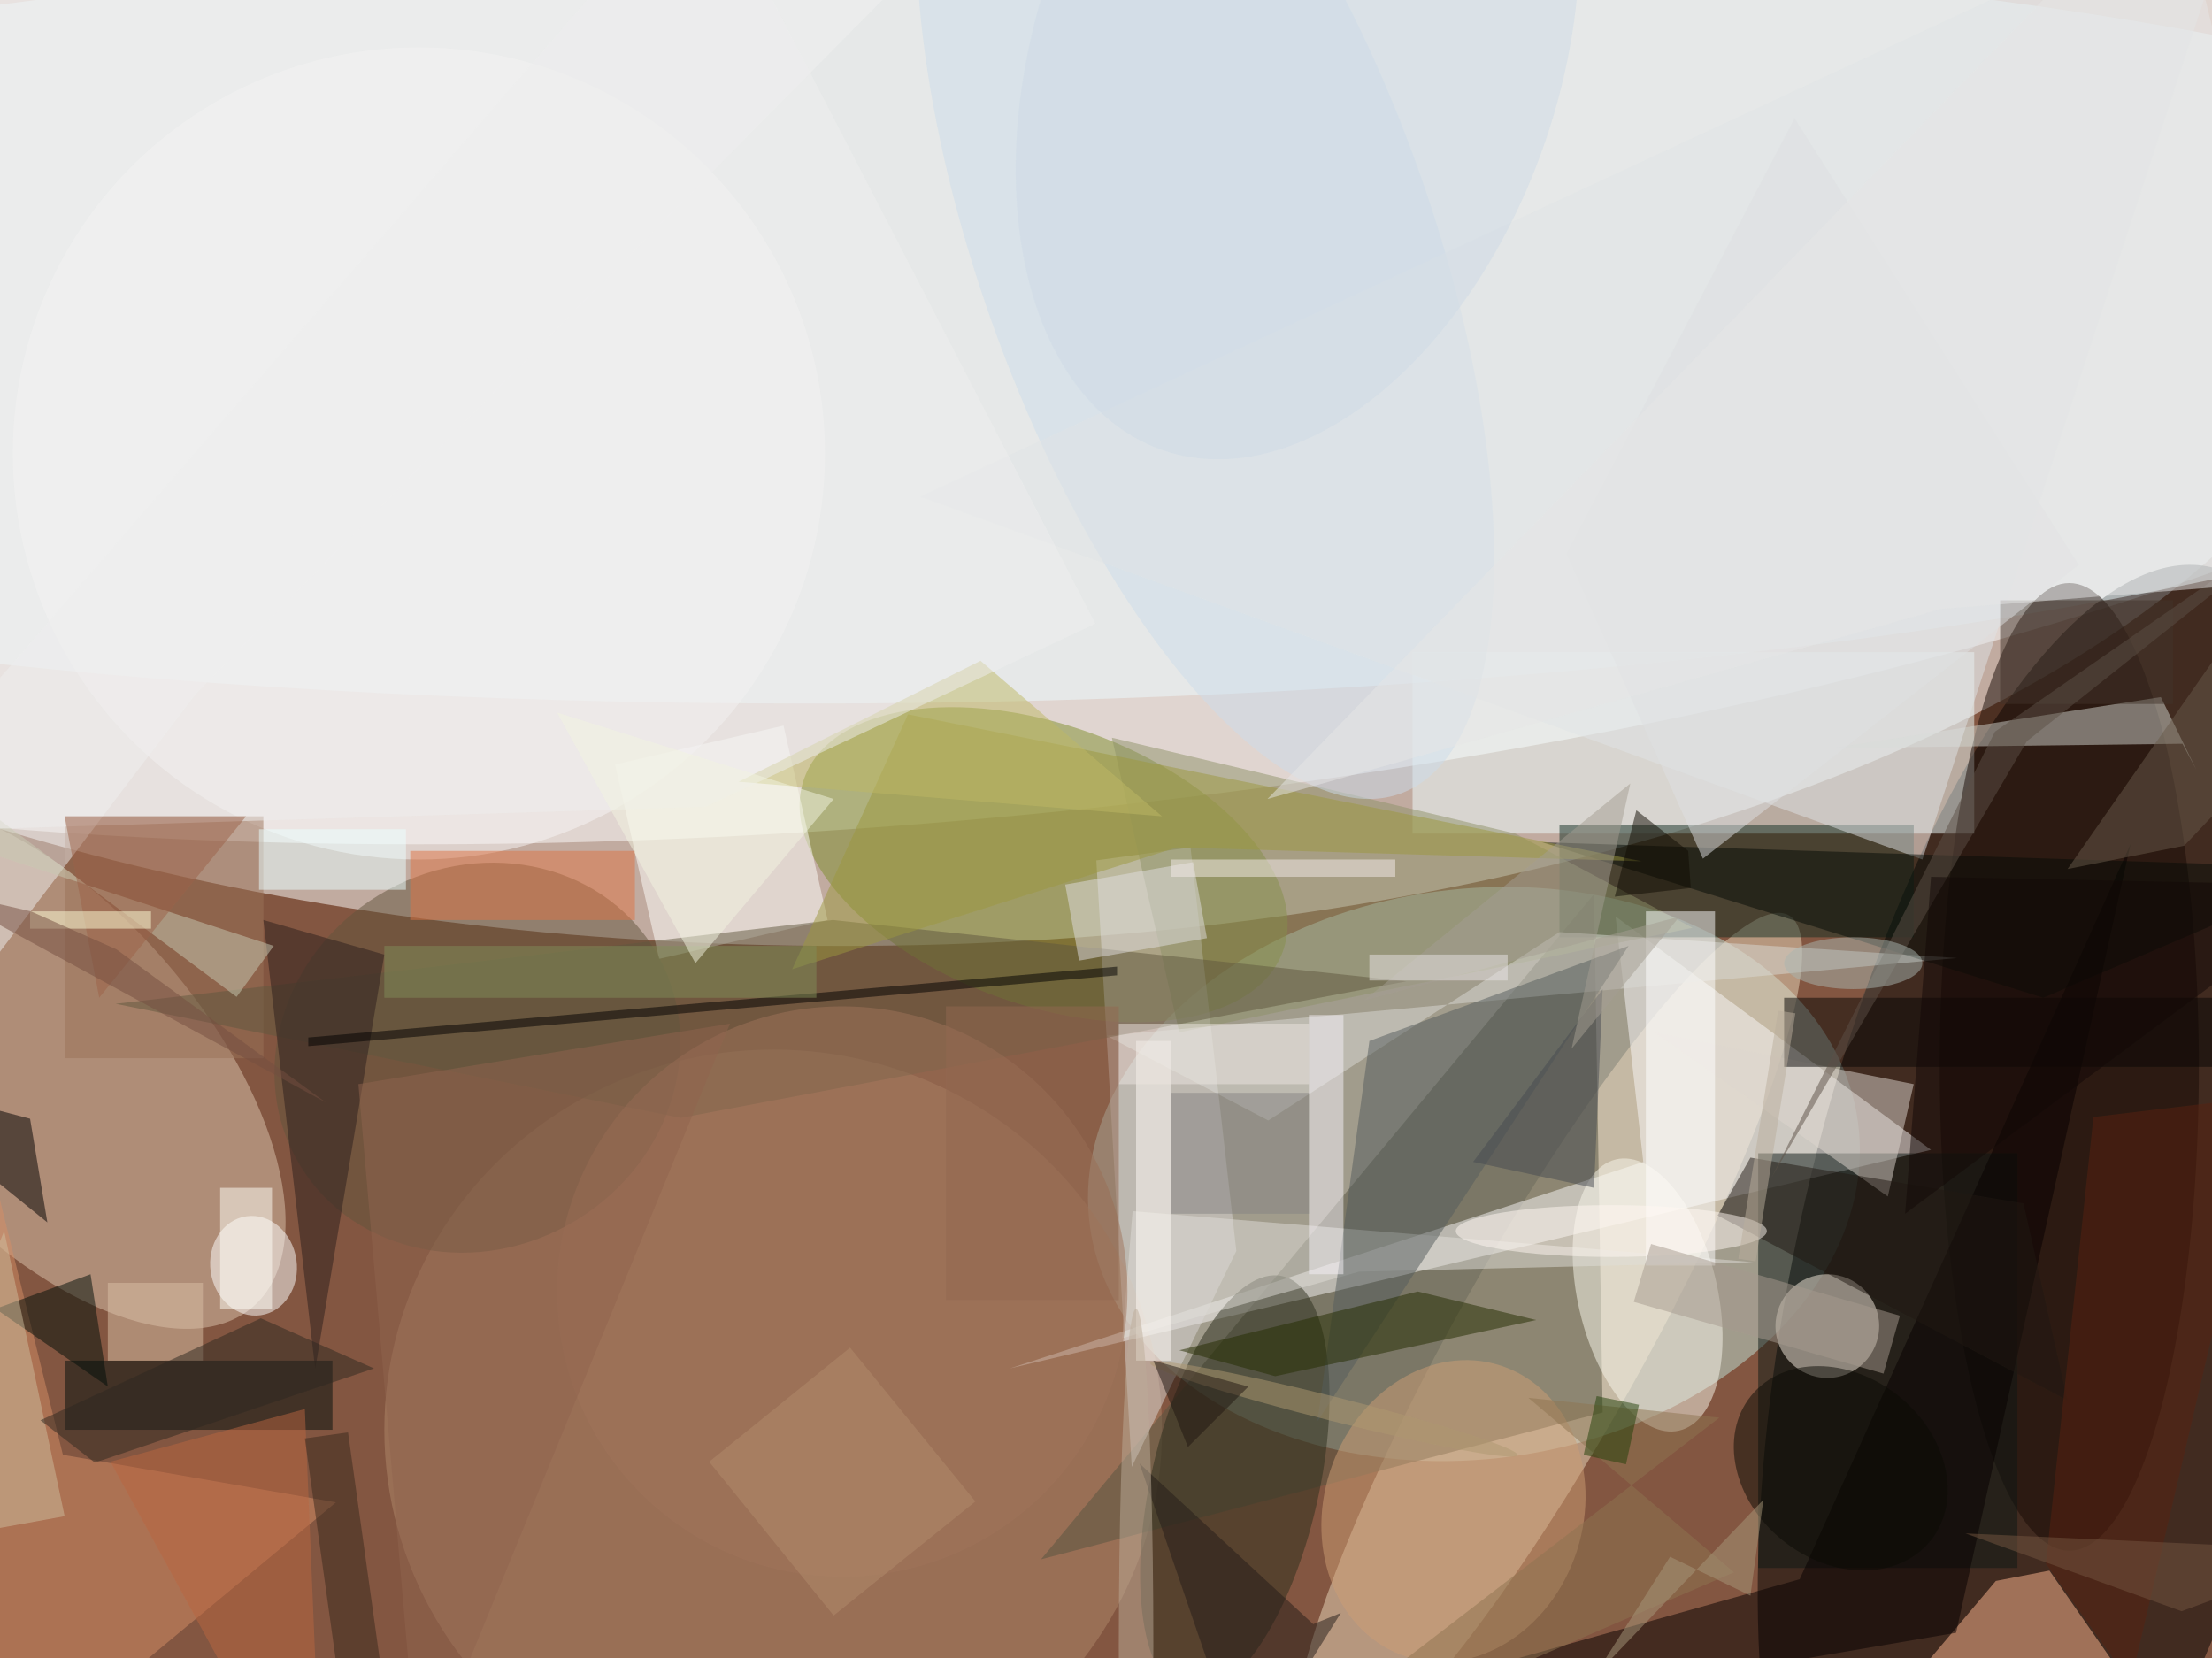 <svg xmlns="http://www.w3.org/2000/svg" viewBox="0 0 1067 800"><defs/><filter id="a"><feGaussianBlur stdDeviation="12"/></filter><rect width="100%" height="100%" fill="#835641"/><g filter="url(#a)"><g fill-opacity=".5" transform="translate(2 2) scale(4.168)"><ellipse cx="97" cy="25" fill="#fff" rx="179" ry="84"/><circle r="1" fill="#fff" transform="matrix(-219.446 18.813 -5.453 -63.611 105.1 30.9)"/><circle r="1" fill="#c0e2d9" transform="matrix(4.426 32.681 -44.445 6.019 170.1 135.4)"/><circle r="1" transform="rotate(-77.6 210 -74.2) scale(83.637 30.082)"/><circle r="1" fill="#ddc5ae" transform="rotate(138.8 -20.9 62.2) scale(18.651 37.171)"/><circle r="1" fill="#edfcff" transform="matrix(-.565 -43.965 214.493 -2.759 106 36.9)"/><circle r="1" fill="#7f8e2d" transform="matrix(-5.512 15.226 -27.692 -10.024 120.3 99.6)"/><path fill="#f1ffff" d="M163 75h65v21h-65z"/><ellipse cx="89" cy="165" fill="#b0896a" rx="45" ry="44"/><circle r="1" fill="#ead9bd" transform="rotate(-60.7 221.8 -75) scale(56.963 10.82)"/><path fill="#575440" d="M184 103l-64 77 65-17z"/><path fill="#fbf9f9" d="M189.7 134l-3.2-28.4 36.5 27-106.6 25.3z"/><ellipse cx="239" cy="123" fill="#190b05" rx="15" ry="56"/><path fill="#132e23" d="M180 95h41v13h-41z"/><path fill="#dad7d5" d="M126.4 99.1l10.9-1.5 5.3 46.7-12.1 25z"/><path fill="#0d1814" d="M203 133h30v48h-30z"/><circle cx="211" cy="153" r="6" fill="#f7edde"/><path fill="#ffb990" d="M236.7 181.3l17.2 24.7-43-.3 19.6-23.2z"/><path fill="#d1d5cd" d="M211.6 86.1l38-5.9 4.1 8.4-1.6-3z"/><path fill="#fffffc" d="M70.7 88l19.5-4.5 5.1 22.5-19.5 4.5z"/><circle r="1" fill="#faf9ec" transform="matrix(-3.652 -15.694 7.867 -1.831 190.2 149.4)"/><path fill="#d68f66" d="M6.8 167.9l31.6 5.5L-.8 206l-2.8-80.2z"/><circle r="1" fill="#2c2f1d" transform="rotate(12.8 -693 720.6) scale(9.719 24.837)"/><circle r="1" fill="#62543d" transform="rotate(-121.4 61.6 45.6) scale(22.013 24.016)"/><circle r="1" fill="#fff" transform="rotate(81.7 -70 89.7) scale(5.785 5.007)"/><path fill="#8e9269" d="M174.9 96l20.5 10.9L136 119l-7.8-34.1z"/><circle cx="48" cy="52" r="47" fill="#f8f6f6"/><path fill="#9b7259" d="M7 94h23v28H7z"/><path fill="#030f0d" d="M7 157h31v8H7z"/><circle r="1" fill="#ccddea" transform="matrix(24.697 -8.785 22.55 63.39 139 28)"/><path fill="#dbdad4" d="M127.6 119.4l18.7 9.8 33.7-21.8 46 3z"/><path fill="#e1e4e7" d="M222 99L106 57l153-71z"/><path fill="#ded7cf" d="M221 125l-30-6 27 19z"/><path fill="#60583f" d="M12.9 115.7l65.4 13.2 84-15.8-66.4-7.1z"/><path fill="#e0ded8" d="M130.6 139.7l71.8 5.9-45.6 1.1-27.4 7.7z"/><path fill="#070100" d="M246.1 97.2l-38.3 85.1-84.5 23.7 102.6-17.5z"/><path fill="#090605" d="M206 115h50v8h-50z"/><path d="M-16 124l19 5 2 12z"/><path fill="#555c5c" d="M158 120l-6 44 36-55z"/><circle r="1" fill="#ce9f74" transform="rotate(-162.1 97.6 74) scale(15.009 17.708)"/><path fill="#f1f0f0" d="M117-16L22.2 79.8-16 130.1-9.1-2.3z"/><path fill="#2c1f1d" d="M30 106l14 4-8 48z"/><path fill="#070c07" d="M271 100l-93-3 58 18z"/><path fill="#fff" d="M190 105h8v41h-8z"/><path fill="#f7f3f8" d="M151 117h4v30h-4z"/><path fill="#9c993e" d="M104.6 82.2l-13.4 29.5 44.5-14.1 53.8 1.6z"/><path fill="#c9cab3" d="M31.2 109l-4.3 5.9L-13 85.1l-3 8.5z"/><path fill="#242c00" d="M136 155.8l11.1 3 30.2-6.5-13.7-3.3z"/><path fill="#e1dfe1" d="M124.4 110.7l-1.6-8.8 14.8-2.6 1.6 8.8z"/><path fill="#000e09" d="M10 147l2 13-13-9z"/><circle r="1" fill="#af9970" transform="matrix(-21.264 -5.341 .341 -1.358 153.9 162.6)"/><circle cx="97" cy="149" r="33" fill="#a0755b"/><path fill="#df7445" d="M47 98h26v8H47z"/><path fill="#211912" d="M198.3 140.2l40.5 21.4-5.1-22.8-31.6-5.3z"/><path fill="#bb6640" d="M36.6 206l-4.3-.7-20-36.6 22.5-6.1z"/><path fill="#8f7551" d="M200.2 181.5l-23.8-20.2 22.1 2.3-55.1 42.4z"/><path fill="#cfbf9f" d="M7 175l-22 4 15-37z"/><path fill="#dac0a7" d="M12 148h11v9H12z"/><path fill="#fffcf6" d="M131 120h4v37h-4z"/><path fill="#ebffff" d="M46.5 95.5v7h-17v-7z"/><path fill="#464b51" d="M170 134l15-20-1 23z"/><path fill="#42342a" d="M231 69h20v12h-20z"/><path fill="#695a4a" d="M269.4 56.3l-30.6 43.8 13.5-2.7L271 77.7z"/><path fill="#a59f93" d="M193.9 105.6l-36.5 9.7 30.8-25.1-6.8 30.7z"/><path fill="#000001" d="M128.8 111.4v1l-93.6 8.2v-1z"/><path fill="#91654e" d="M48 206l36-88-43 7z"/><path fill="#592211" d="M241.8 128.8l-5.5 51.7 9.8 13.8 15.9-67.9z"/><path fill="#251d18" d="M131.4 168.9l20.1 18.6 3.2-1.3-11.2 18z"/><path fill="#2f2820" d="M4.2 163.9l25.5-11.8 13.1 5.8-32.3 10.9z"/><path fill="#39281c" d="M34.8 166l5-.7 5.4 38.7-5 .7z"/><path fill="#bfb865" d="M134 94l-21-18-28 14z"/><ellipse cx="186" cy="142" fill="#fff9f2" rx="18" ry="3"/><path fill="#dee1e3" d="M207.2 13.2l-26.4 50.4 15.8 35.3 43.5-34z"/><circle r="1" fill="#0a0b05" transform="rotate(-141.1 136.2 47.2) scale(13.352 10.72)"/><path fill="#808e58" d="M44 109h50v6H44z"/><path fill="#926850" d="M109 116h20v34h-20z"/><path fill="#5c5046" d="M230.4 84.2L271 56l-36.9 29.3-29.6 50.6z"/><ellipse cx="131" cy="190" fill="#bdac98" rx="2" ry="39"/><ellipse cx="214" cy="111" fill="#abb6b0" rx="8" ry="3"/><path fill="#eee" d="M-16 95.9L80.9-16l45.4 87.7-45.1 21.2z"/><circle r="1" fill="#cedbe6" transform="matrix(-28.697 -9.773 15.547 -45.649 149.7 6)"/><path fill="#f5edea" d="M135 99h26v2h-26z"/><path fill="#100d03" d="M188.9 93.3l-2.5 10 8.8-1-.3-4.3z"/><path fill="#868482" d="M135 126h16v14h-16z"/><path fill="#e7e6e6" d="M146.2 92l78-22 46.8-3.7L251-16z"/><path fill="#224009" d="M187.7 169l-4.9-1.1 1.5-6.8 4.9 1z"/><path fill="#9d6249" d="M7 94l4 21 17-21z"/><path fill="#a69b8e" d="M217.5 158.5l-28.9-8.3 2-6.7 28.8 8.3z"/><path fill="#ede6e0" d="M129 118h22v7h-22z"/><path fill="#ffffd9" d="M3 105h14v2H3z"/><path fill="#fffff9" d="M25 137h6v14h-6z"/><path fill="#a9997b" d="M202.1 184.2l-9.3-4.5-8.8 13.9 19.6-20.5z"/><path fill="#755641" d="M252 186l19-7-44-2z"/><path fill="#eae6e7" d="M158 110h16v3h-16z"/><path fill="#211610" d="M144 160l-7 7-4-10z"/><path fill="#baaf9c" d="M202.7 145.5l-2-.3 4.6-28.7 2 .3z"/><path fill="#754f41" d="M13 109.4L3.1 105l-11.3-2.6 45.4 24.7z"/><path fill="#b38d6d" d="M96 186.5l-14.4-17.8 16.3-13.2 14.5 17.8z"/><path fill="#f3f5e1" d="M64 82l32 10-16 19z"/><path fill="#130906" d="M271 102l-51 38 3-39z"/></g></g></svg>